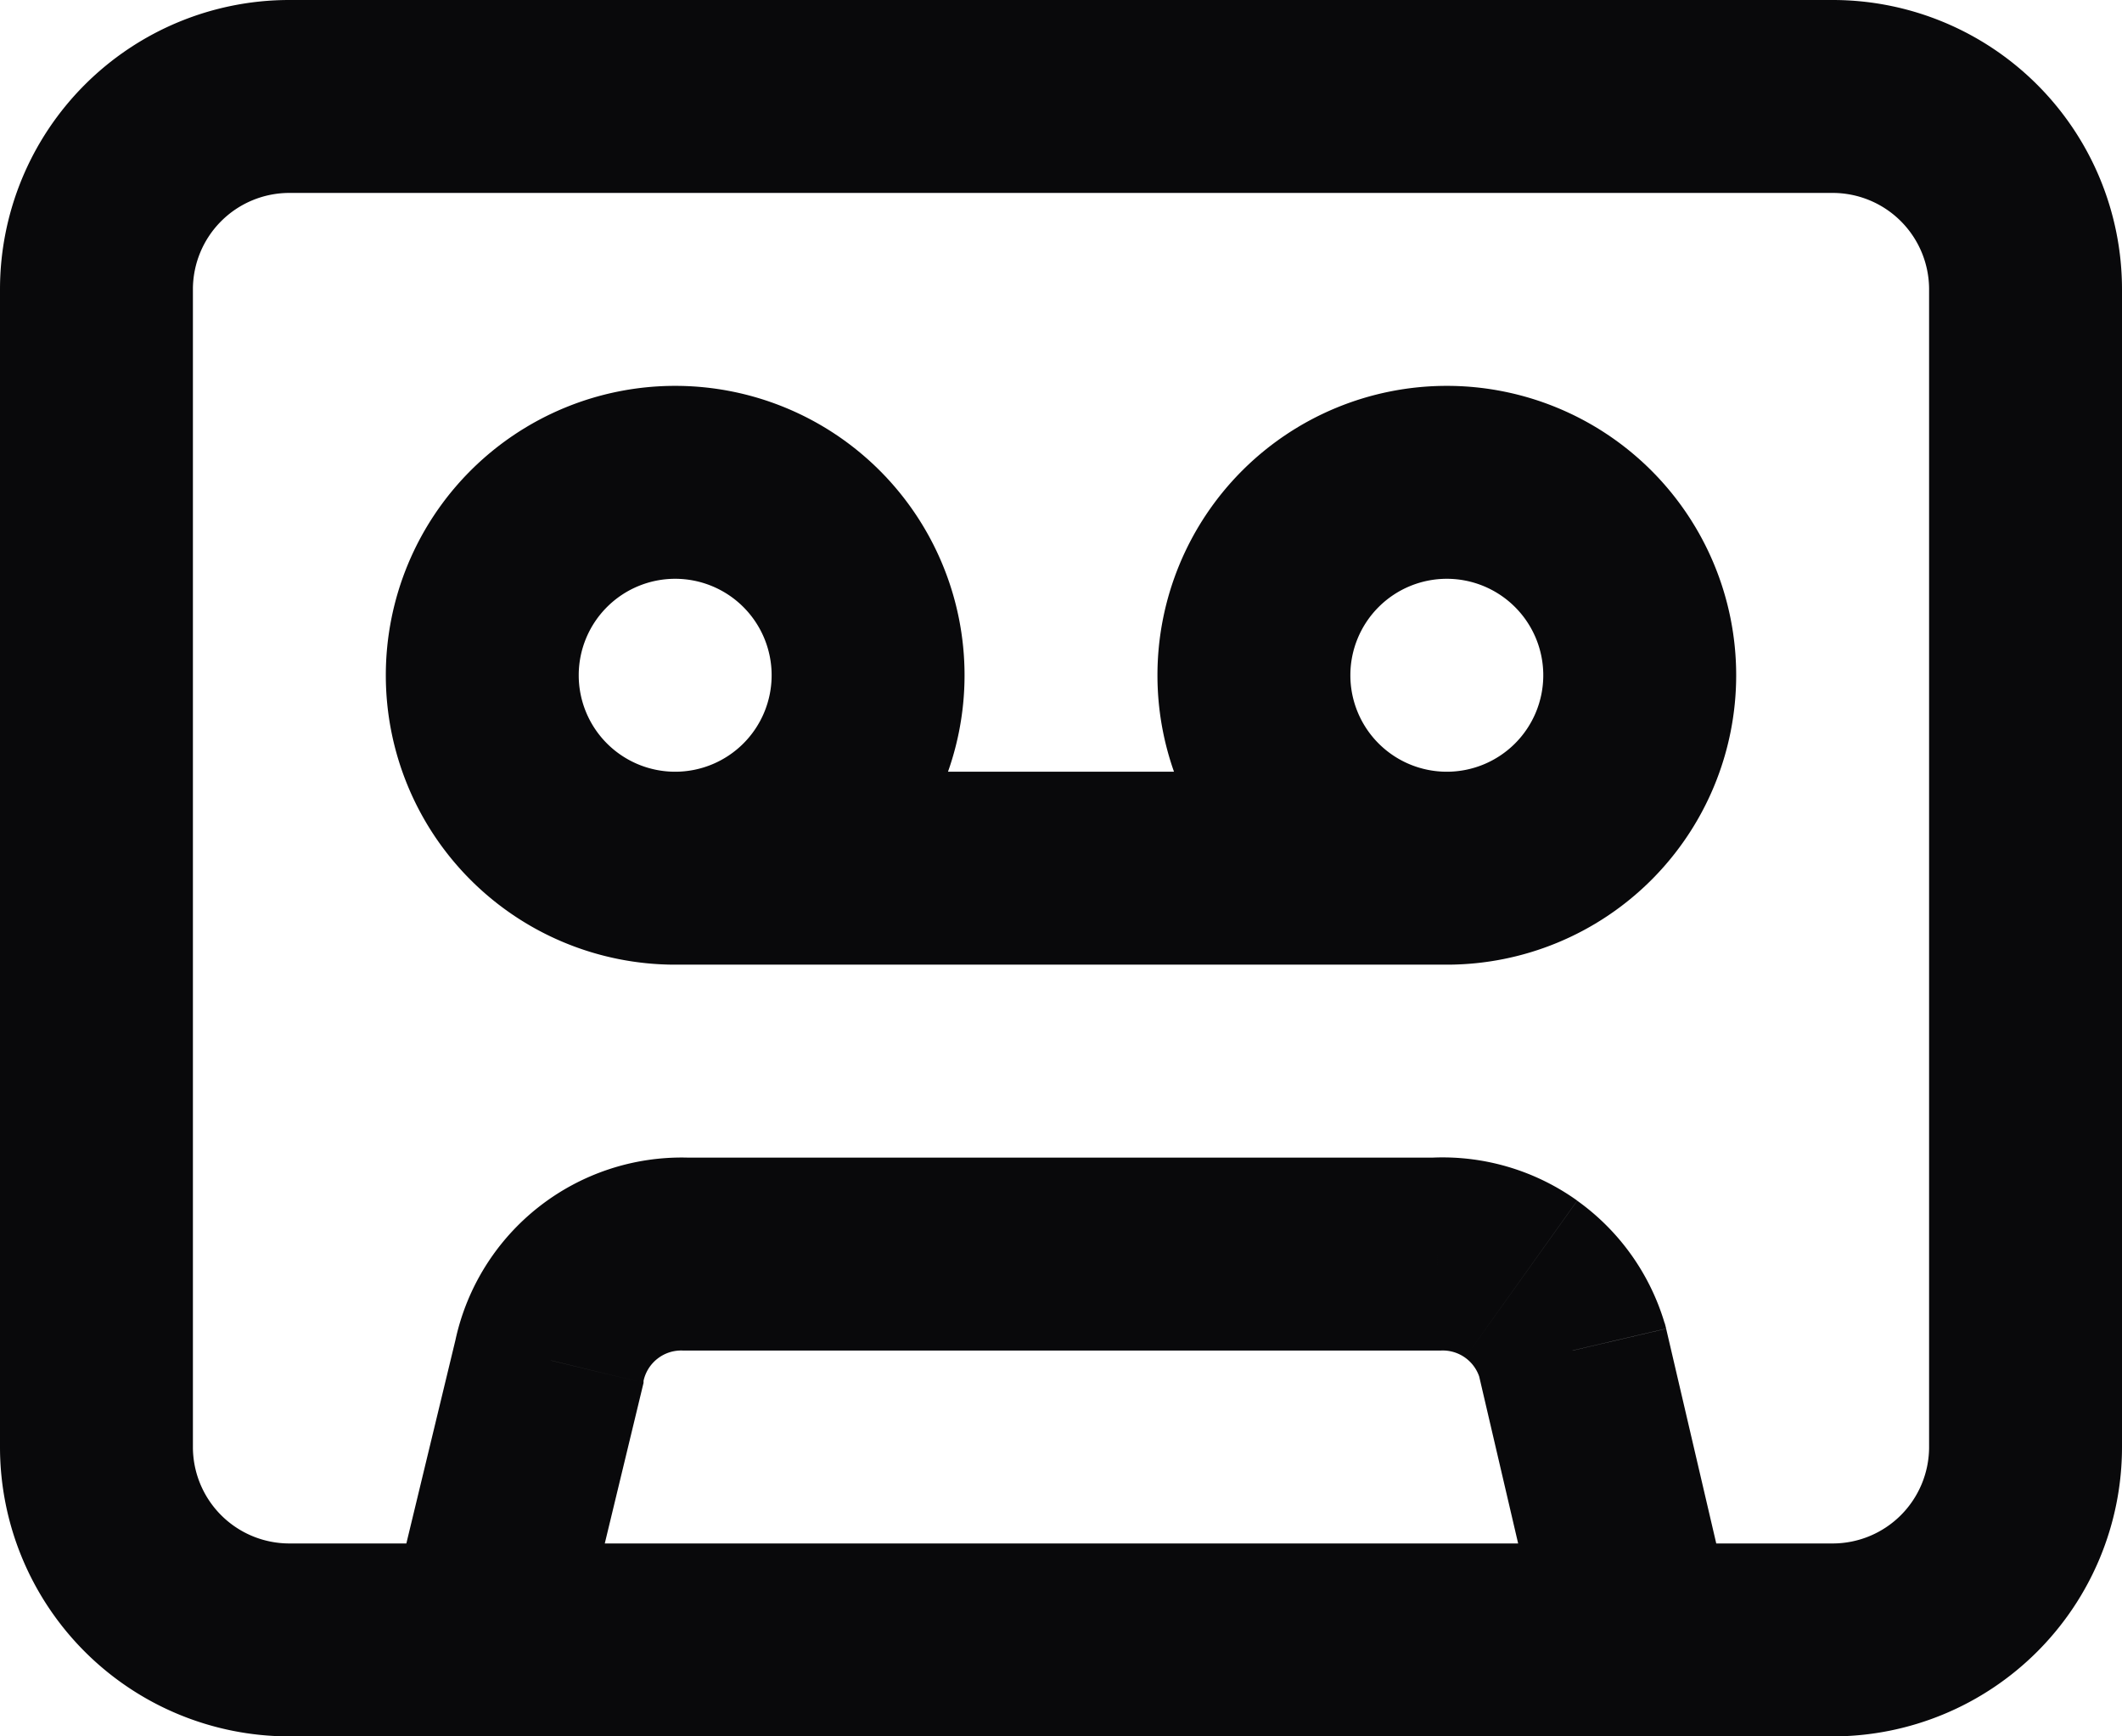 <svg id="cassette-tape" xmlns="http://www.w3.org/2000/svg" width="22" height="18" viewBox="0 0 22 18">
  <path id="Vector" d="M4.028,16.765a1,1,0,1,0,1.944.469ZM5.7,14.1l.972.235,0-.021ZM7.1,13l-.023,1H7.1Zm7.8,0v1h.041Zm1.4,1,.974-.227q-.007-.029-.015-.058Zm-.274,3.227a1,1,0,0,0,1.948-.454ZM3,2H19V0H3ZM19,2a1,1,0,0,1,1,1h2a3,3,0,0,0-3-3Zm1,1V15h2V3Zm0,12a1,1,0,0,1-1,1v2a3,3,0,0,0,3-3Zm-1,1H3v2H19ZM3,16a1,1,0,0,1-1-1H0a3,3,0,0,0,3,3ZM2,15V3H0V15ZM2,3A1,1,0,0,1,3,2V0A3,3,0,0,0,0,3ZM8,7A1,1,0,0,1,7,8v2a3,3,0,0,0,3-3ZM7,8A1,1,0,0,1,6,7H4a3,3,0,0,0,3,3ZM6,7A1,1,0,0,1,7,6V4A3,3,0,0,0,4,7ZM7,6A1,1,0,0,1,8,7h2A3,3,0,0,0,7,4Zm0,4h8V8H7Zm9-3a1,1,0,0,1-1,1v2a3,3,0,0,0,3-3ZM15,8a1,1,0,0,1-1-1H12a3,3,0,0,0,3,3ZM14,7a1,1,0,0,1,1-1V4a3,3,0,0,0-3,3Zm1-1a1,1,0,0,1,1,1h2a3,3,0,0,0-3-3ZM5.972,17.235l.7-2.9-1.944-.469-.7,2.9Zm.7-2.921a.4.4,0,0,1,.144-.229L5.585,12.512a2.4,2.4,0,0,0-.862,1.374Zm.144-.229A.4.4,0,0,1,7.077,14l.046-2a2.4,2.4,0,0,0-1.538.512ZM7.1,14h7.8V12H7.1Zm7.841,0a.4.4,0,0,1,.249.074l1.162-1.628A2.4,2.4,0,0,0,14.859,12Zm.249.074a.4.4,0,0,1,.151.212l1.917-.57a2.4,2.4,0,0,0-.906-1.269Zm.136.154.7,3,1.948-.454-.7-3Z" fill="#09090b"/>
</svg>
